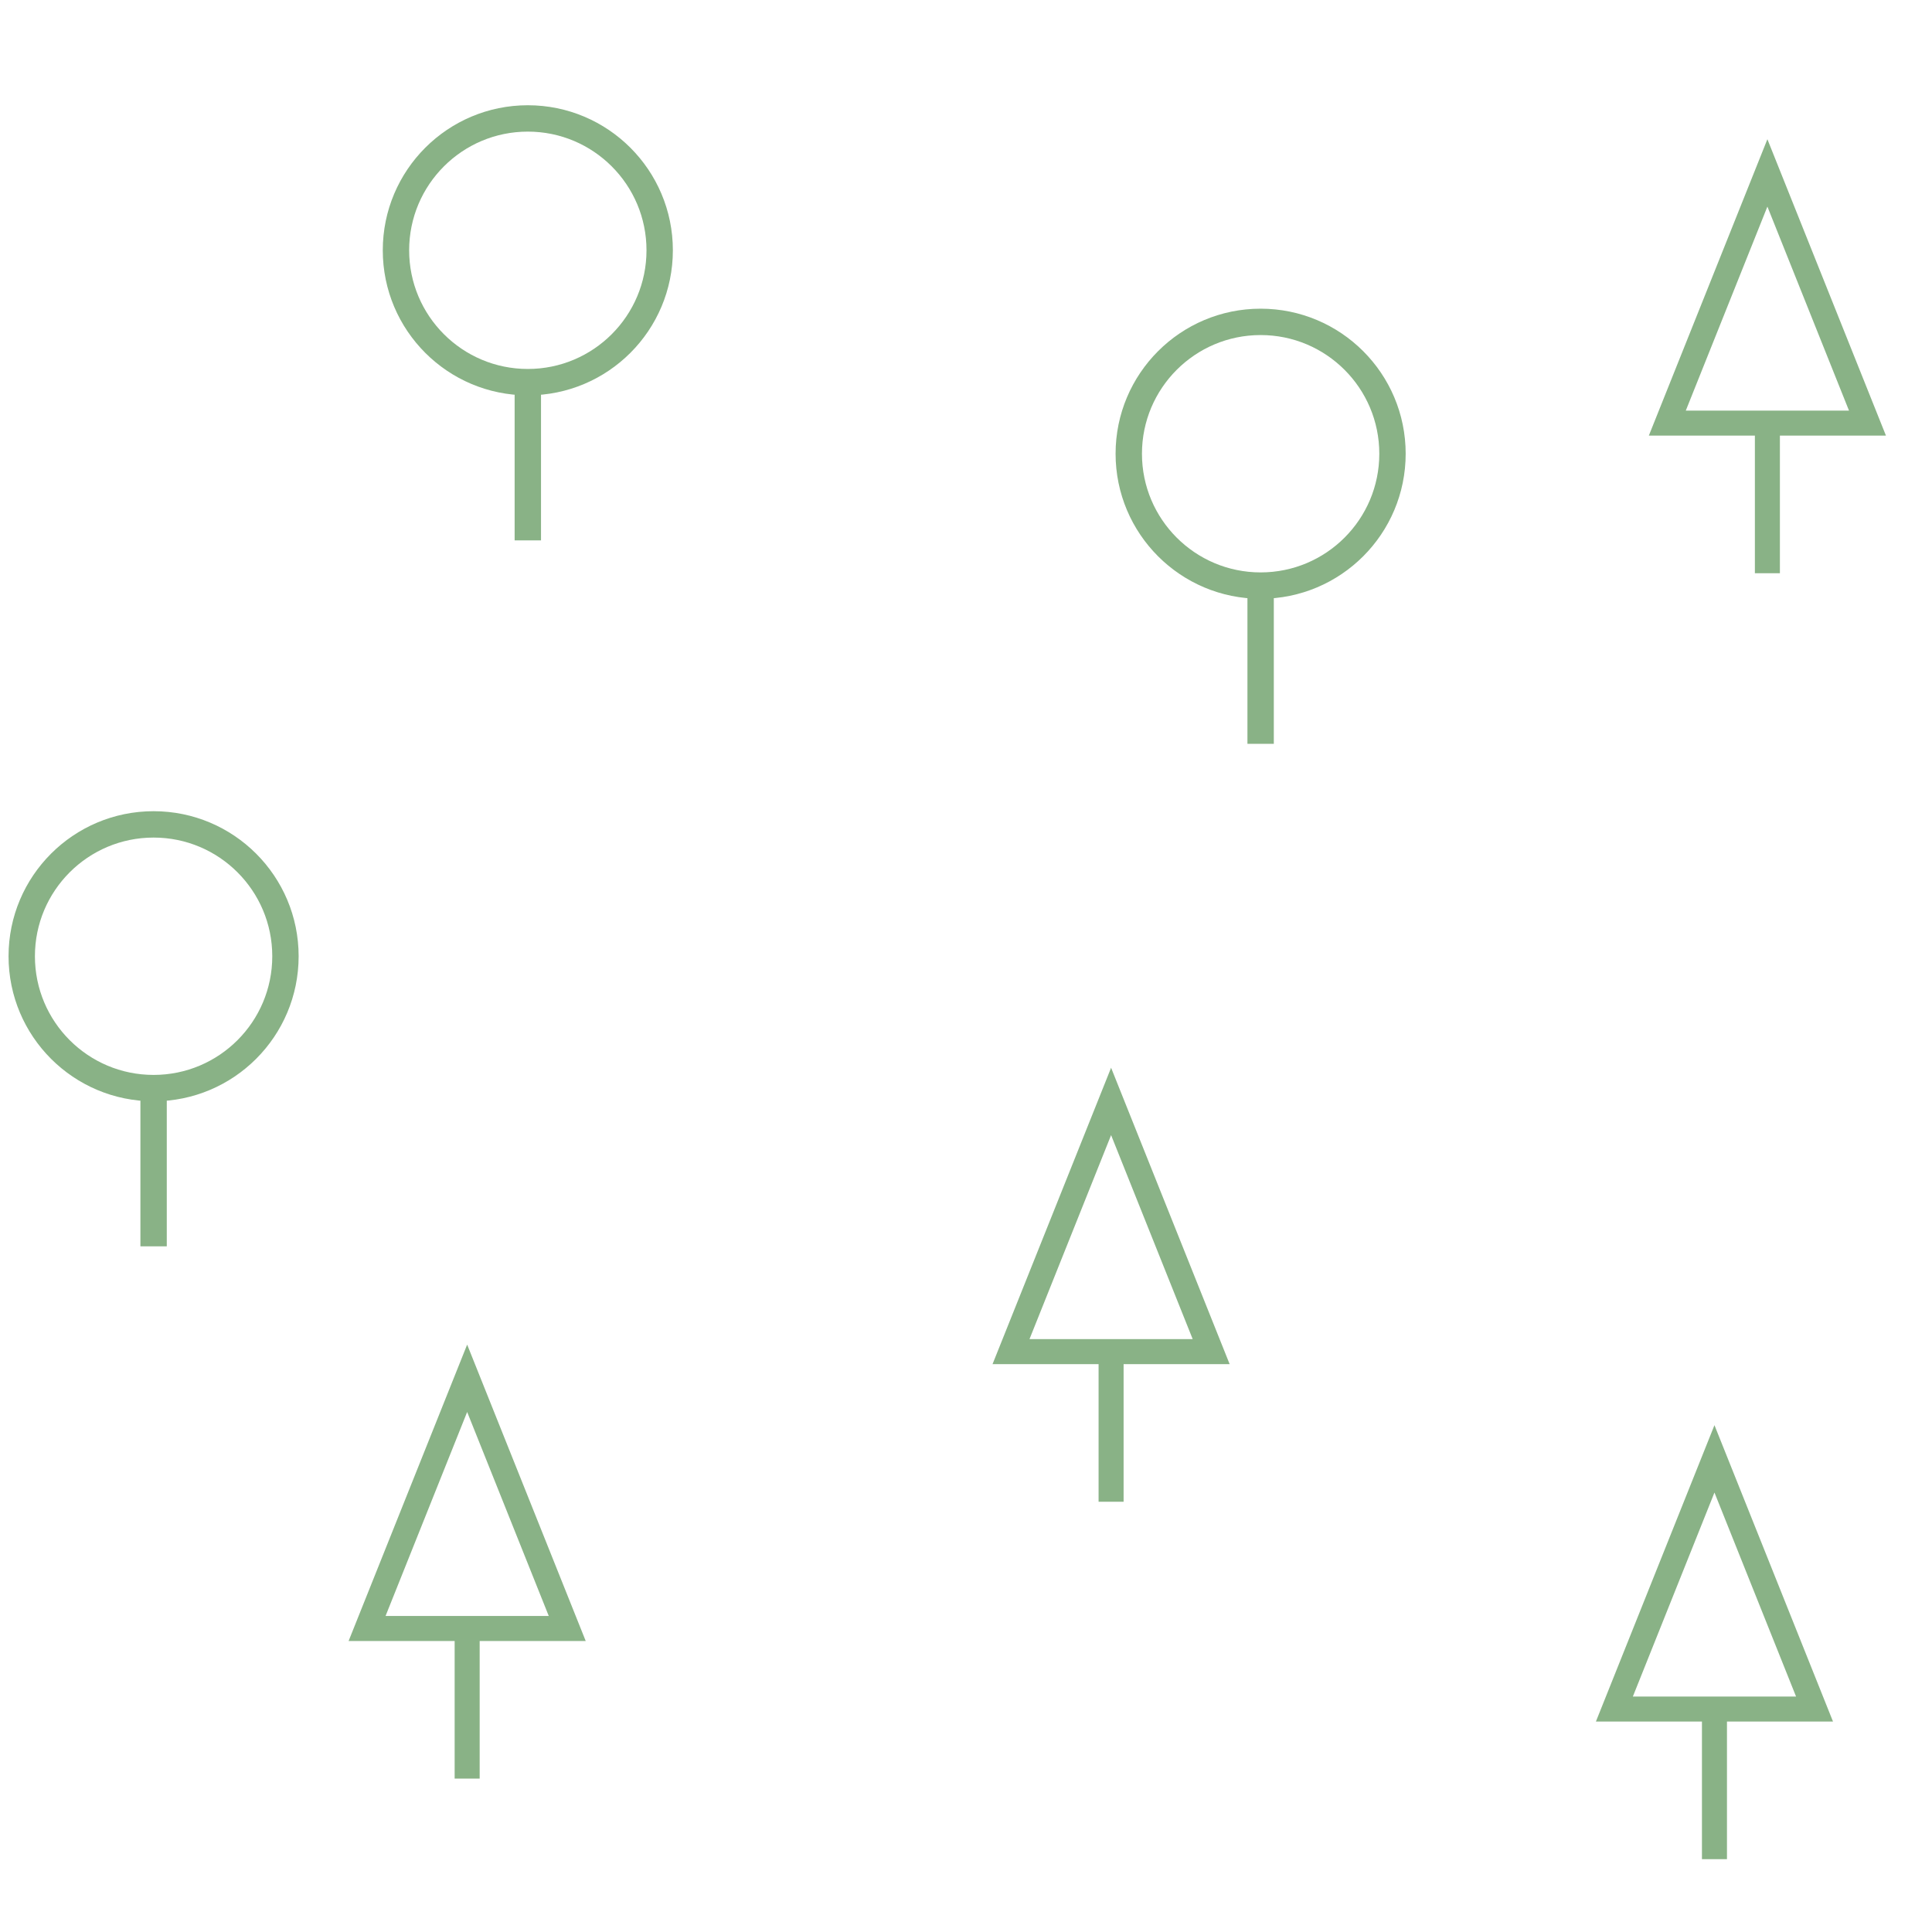 <?xml version="1.0" encoding="UTF-8" standalone="no"?>
<svg
   width="10"
   height="10"
   version="1.1"
   id="svg1"
   sodipodi:docname="forest.svg"
   inkscape:version="1.3.2 (091e20ef0f, 2023-11-25, custom)"
   xmlns:inkscape="http://www.inkscape.org/namespaces/inkscape"
   xmlns:sodipodi="http://sodipodi.sourceforge.net/DTD/sodipodi-0.dtd"
   xmlns="http://www.w3.org/2000/svg"
   xmlns:svg="http://www.w3.org/2000/svg">
  <defs
     id="defs1" />
  <sodipodi:namedview
     id="namedview1"
     pagecolor="#505050"
     bordercolor="#eeeeee"
     borderopacity="1"
     inkscape:showpageshadow="0"
     inkscape:pageopacity="0"
     inkscape:pagecheckerboard="0"
     inkscape:deskcolor="#d1d1d1"
     showgrid="false"
     inkscape:zoom="58.901995"
     inkscape:cx="3.9302574"
     inkscape:cy="5.7128795"
     inkscape:window-width="1918"
     inkscape:window-height="1025"
     inkscape:window-x="0"
     inkscape:window-y="54"
     inkscape:window-maximized="1"
     inkscape:current-layer="svg1" />
  <g
     id="g1"
     transform="matrix(0.273,0,0,0.273,1.367,0.34)">
    <path
       d="M 5,9 V 6"
       fill-opacity="0"
       id="line_middle"
       stroke="param(outline) #000"
       stroke-width="0.5"
       style="stroke:#89b286;stroke-opacity:1" />
    <circle
       cx="5"
       cy="3.5"
       r="2.5"
       stroke="param(outline) #000"
       stroke-width="0.5"
       fill="none"
       id="circle1"
       style="stroke:#89b286;stroke-opacity:1" />
  </g>
  <g
     id="g2-36"
     transform="matrix(0.273,0,0,0.273,-0.57,3.994)">
    <path
       d="M 5,9 V 6"
       fill-opacity="0"
       id="line_middle-12"
       stroke="param(outline) #000"
       stroke-width="0.5"
       style="stroke:#89b286;stroke-opacity:1" />
    <circle
       cx="5"
       cy="3.5"
       r="2.5"
       stroke="param(outline) #000"
       stroke-width="0.5"
       fill="none"
       id="circle1-9"
       style="stroke:#89b286;stroke-opacity:1" />
  </g>
  <g
     id="g2-78"
     transform="matrix(0.273,0,0,0.273,5.16,1.393)">
    <path
       d="M 5,9 V 6"
       fill-opacity="0"
       id="line_middle-4"
       stroke="param(outline) #000"
       stroke-width="0.5"
       style="stroke:#89b286;stroke-opacity:1" />
    <circle
       cx="5"
       cy="3.5"
       r="2.5"
       stroke="param(outline) #000"
       stroke-width="0.5"
       fill="none"
       id="circle1-5"
       style="stroke:#89b286;stroke-opacity:1" />
  </g>
  <g
     id="g2"
     transform="matrix(0.259,0,0,0.259,1.123,6.875)">
    <path
       d="M 5,9 V 6"
       fill-opacity="0"
       id="line_middle-1"
       stroke="param(outline) #000"
       stroke-width="0.5"
       style="stroke:#89b286;stroke-opacity:1" />
    <path
       d="M 5,6 H 7 L 5,1 3,6 h 2"
       fill-opacity="0"
       id="svg_top_left"
       stroke="param(outline) #000"
       stroke-width="0.5"
       style="stroke:#89b286;stroke-opacity:1" />
  </g>
  <g
     id="g2-3"
     transform="matrix(0.259,0,0,0.259,7.853,0.636)">
    <path
       d="M 5,9 V 6"
       fill-opacity="0"
       id="line_middle-1-6"
       stroke="param(outline) #000"
       stroke-width="0.5"
       style="stroke:#89b286;stroke-opacity:1" />
    <path
       d="M 5,6 H 7 L 5,1 3,6 h 2"
       fill-opacity="0"
       id="svg_top_left-0"
       stroke="param(outline) #000"
       stroke-width="0.5"
       style="stroke:#89b286;stroke-opacity:1" />
  </g>
  <g
     id="g2-8"
     transform="matrix(0.259,0,0,0.259,7.579,7.292)">
    <path
       d="M 5,9 V 6"
       fill-opacity="0"
       id="line_middle-1-7"
       stroke="param(outline) #000"
       stroke-width="0.5"
       style="stroke:#89b286;stroke-opacity:1" />
    <path
       d="M 5,6 H 7 L 5,1 3,6 h 2"
       fill-opacity="0"
       id="svg_top_left-9"
       stroke="param(outline) #000"
       stroke-width="0.5"
       style="stroke:#89b286;stroke-opacity:1" />
  </g>
  <g
     id="g2-7"
     transform="matrix(0.259,0,0,0.259,4.456,5.442)">
    <path
       d="M 5,9 V 6"
       fill-opacity="0"
       id="line_middle-1-5"
       stroke="param(outline) #000"
       stroke-width="0.5"
       style="stroke:#89b286;stroke-opacity:1" />
    <path
       d="M 5,6 H 7 L 5,1 3,6 h 2"
       fill-opacity="0"
       id="svg_top_left-92"
       stroke="param(outline) #000"
       stroke-width="0.5"
       style="stroke:#89b286;stroke-opacity:1" />
  </g>
</svg>
